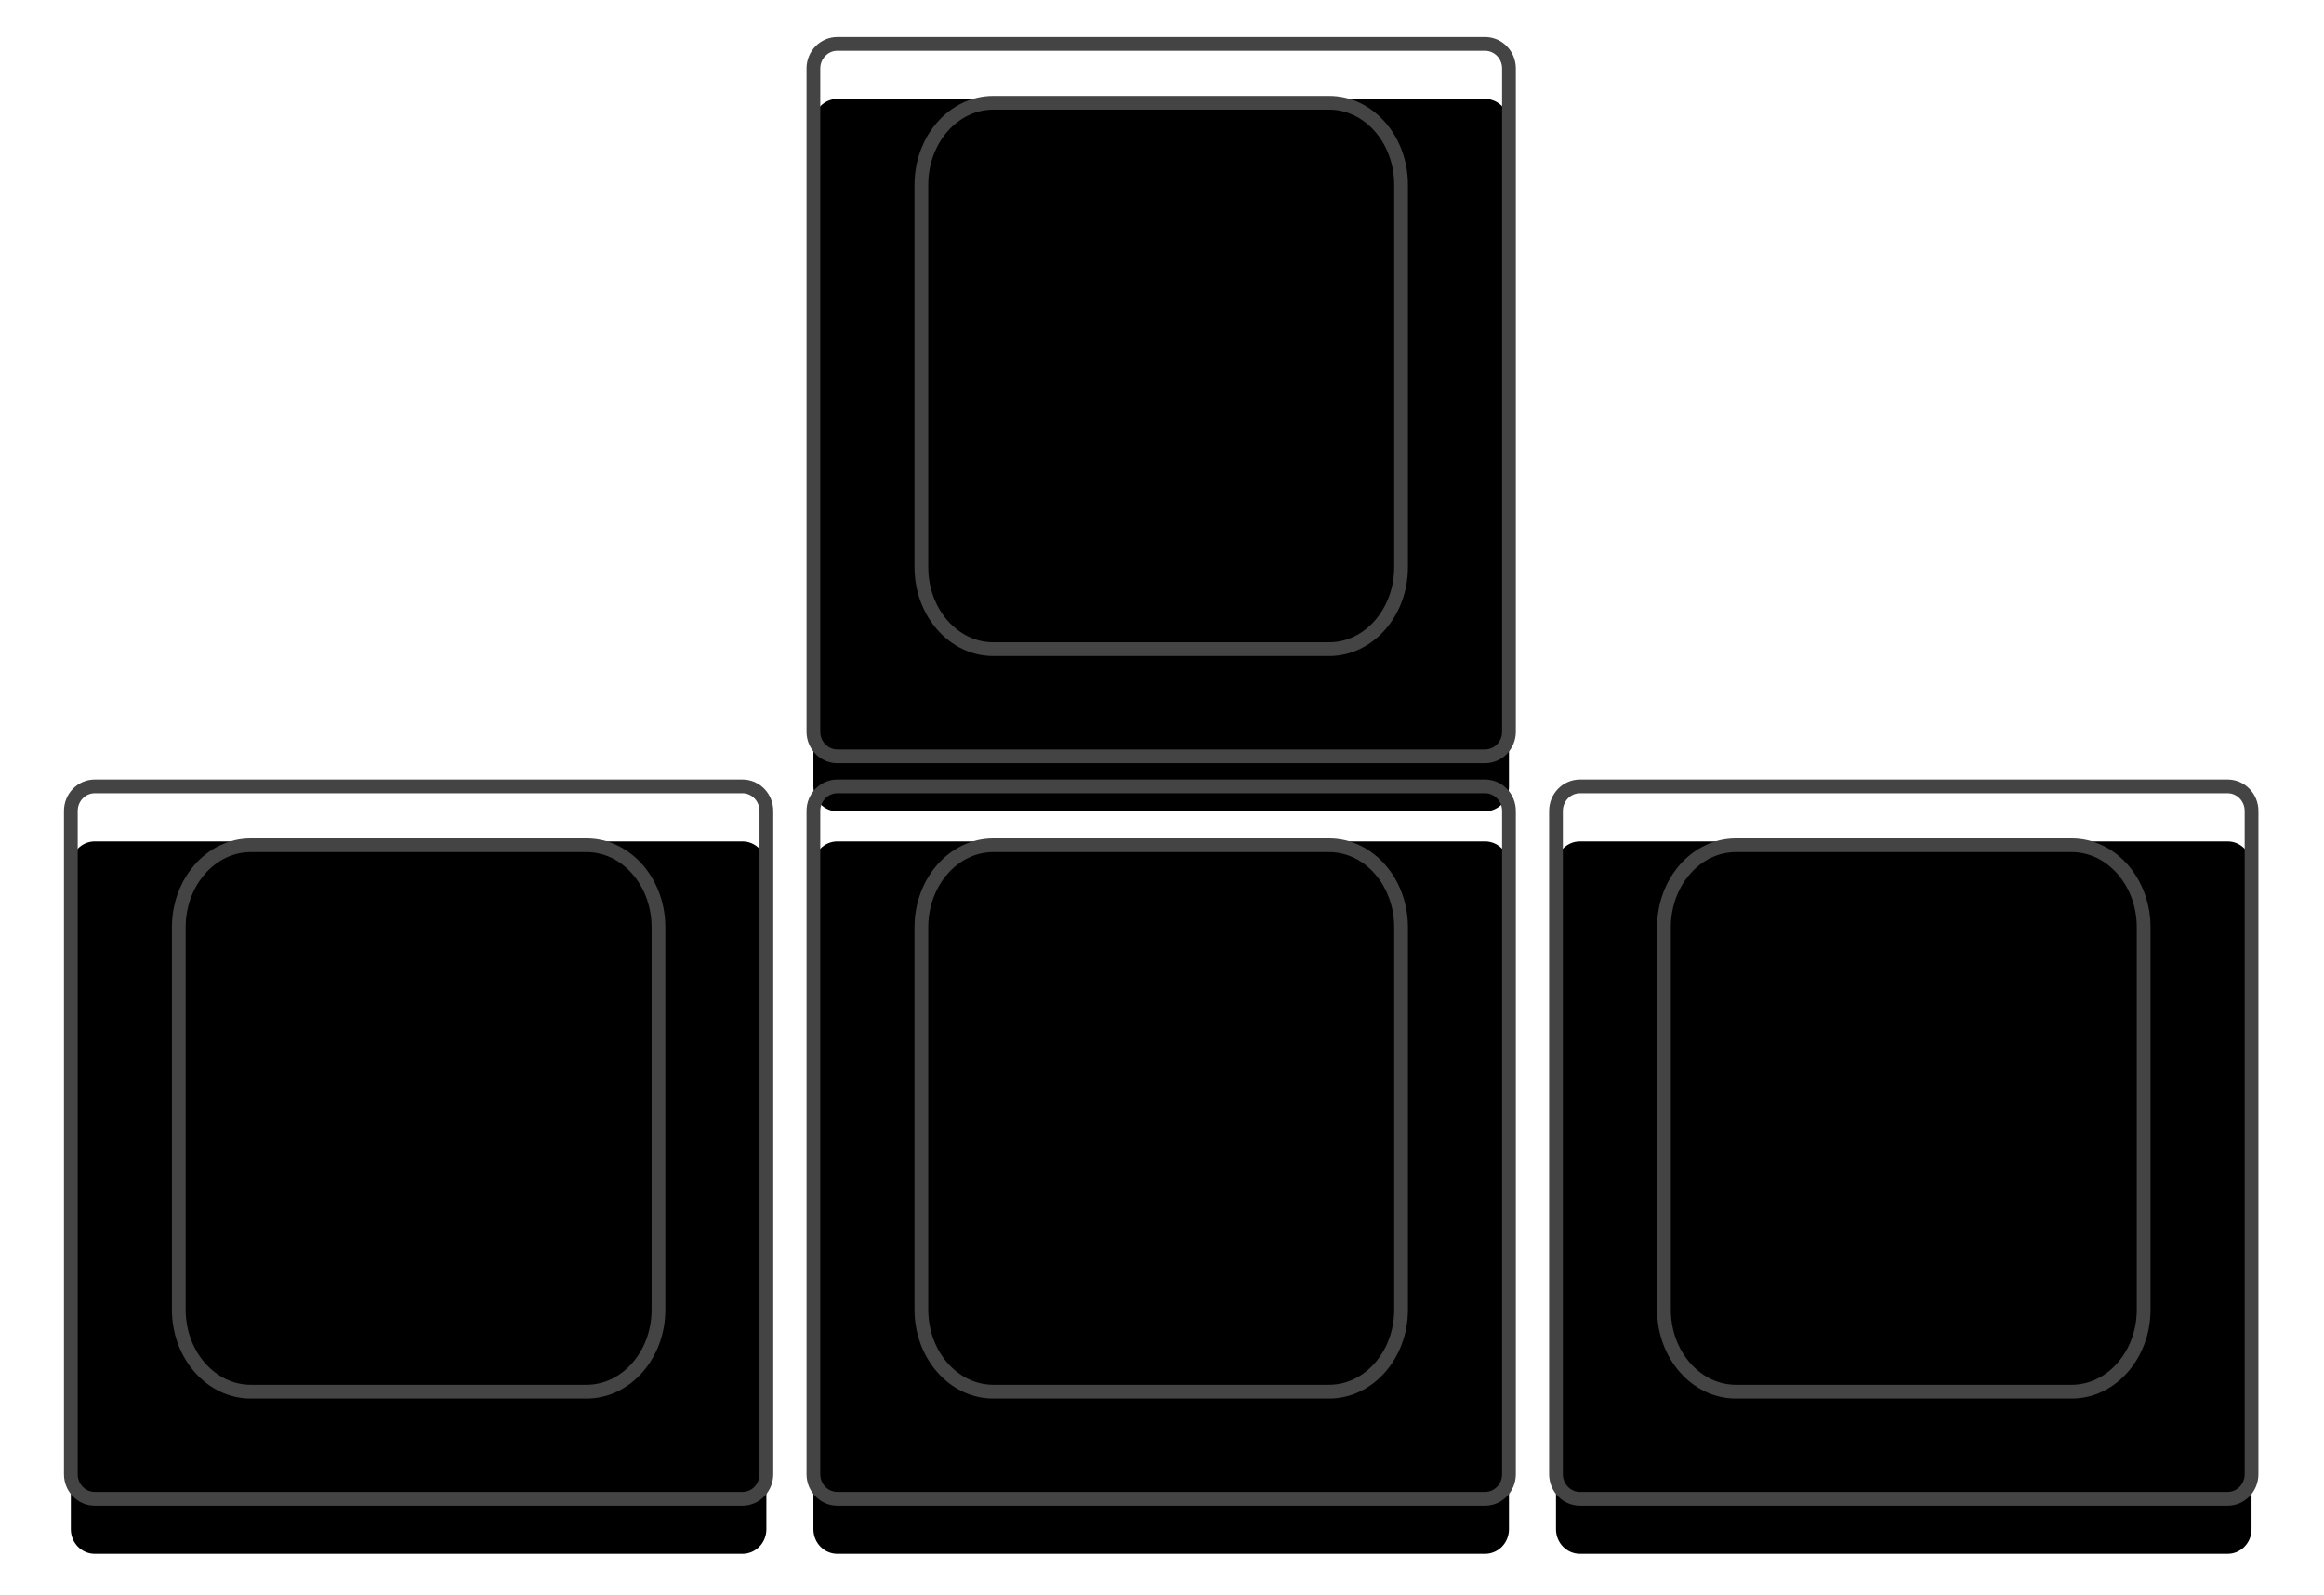 <?xml version="1.0" encoding="UTF-8"?>
<svg width="169px" height="116px" viewBox="0 0 169 116" version="1.1" xmlns="http://www.w3.org/2000/svg" xmlns:xlink="http://www.w3.org/1999/xlink">
    <!-- Generator: Sketch 53.2 (72643) - https://sketchapp.com -->
    <title>arrows</title>
    <desc>Created with Sketch.</desc>
    <defs>
        <path d="M104.58,50.025 C104.58,51.011 103.801,51.812 102.838,51.812 L55.744,51.812 C54.781,51.812 54,51.011 54,50.025 L54,1.786 C54,0.8 54.781,2.84217094e-14 55.744,2.84217094e-14 L102.838,2.84217094e-14 C103.801,2.84217094e-14 104.58,0.8 104.58,1.786 L104.58,50.025 L104.58,50.025 Z" id="path-1"></path>
        <filter x="-14.8%" y="-10.6%" width="129.7%" height="129.0%" filterUnits="objectBoundingBox" id="filter-2">
            <feMorphology radius="0.5" operator="dilate" in="SourceAlpha" result="shadowSpreadOuter1"></feMorphology>
            <feOffset dx="0" dy="2" in="shadowSpreadOuter1" result="shadowOffsetOuter1"></feOffset>
            <feMorphology radius="1" operator="erode" in="SourceAlpha" result="shadowInner"></feMorphology>
            <feOffset dx="0" dy="2" in="shadowInner" result="shadowInner"></feOffset>
            <feComposite in="shadowOffsetOuter1" in2="shadowInner" operator="out" result="shadowOffsetOuter1"></feComposite>
            <feGaussianBlur stdDeviation="2" in="shadowOffsetOuter1" result="shadowBlurOuter1"></feGaussianBlur>
            <feColorMatrix values="0 0 0 0 0   0 0 0 0 0   0 0 0 0 0  0 0 0 0.25 0" type="matrix" in="shadowBlurOuter1"></feColorMatrix>
        </filter>
        <path d="M96.733,38.057 C96.733,41.349 94.389,44.019 91.501,44.019 L67.083,44.019 C64.192,44.019 61.851,41.349 61.851,38.057 L61.851,10.24 C61.851,6.949 64.193,4.281 67.083,4.281 L91.501,4.281 C94.39,4.281 96.733,6.949 96.733,10.24 L96.733,38.057 L96.733,38.057 Z" id="path-3"></path>
        <filter x="-21.5%" y="-13.8%" width="143.0%" height="137.7%" filterUnits="objectBoundingBox" id="filter-4">
            <feMorphology radius="0.5" operator="dilate" in="SourceAlpha" result="shadowSpreadOuter1"></feMorphology>
            <feOffset dx="0" dy="2" in="shadowSpreadOuter1" result="shadowOffsetOuter1"></feOffset>
            <feMorphology radius="1" operator="erode" in="SourceAlpha" result="shadowInner"></feMorphology>
            <feOffset dx="0" dy="2" in="shadowInner" result="shadowInner"></feOffset>
            <feComposite in="shadowOffsetOuter1" in2="shadowInner" operator="out" result="shadowOffsetOuter1"></feComposite>
            <feGaussianBlur stdDeviation="2" in="shadowOffsetOuter1" result="shadowBlurOuter1"></feGaussianBlur>
            <feColorMatrix values="0 0 0 0 0   0 0 0 0 0   0 0 0 0 0  0 0 0 0.25 0" type="matrix" in="shadowBlurOuter1"></feColorMatrix>
        </filter>
        <path d="M104.58,104.025 C104.58,105.011 103.801,105.812 102.838,105.812 L55.744,105.812 C54.781,105.812 54,105.011 54,104.025 L54,55.786 C54,54.8 54.781,54 55.744,54 L102.838,54 C103.801,54 104.58,54.8 104.58,55.786 L104.58,104.025 L104.58,104.025 Z" id="path-5"></path>
        <filter x="-14.8%" y="-10.6%" width="129.7%" height="129.0%" filterUnits="objectBoundingBox" id="filter-6">
            <feMorphology radius="0.5" operator="dilate" in="SourceAlpha" result="shadowSpreadOuter1"></feMorphology>
            <feOffset dx="0" dy="2" in="shadowSpreadOuter1" result="shadowOffsetOuter1"></feOffset>
            <feMorphology radius="1" operator="erode" in="SourceAlpha" result="shadowInner"></feMorphology>
            <feOffset dx="0" dy="2" in="shadowInner" result="shadowInner"></feOffset>
            <feComposite in="shadowOffsetOuter1" in2="shadowInner" operator="out" result="shadowOffsetOuter1"></feComposite>
            <feGaussianBlur stdDeviation="2" in="shadowOffsetOuter1" result="shadowBlurOuter1"></feGaussianBlur>
            <feColorMatrix values="0 0 0 0 0   0 0 0 0 0   0 0 0 0 0  0 0 0 0.25 0" type="matrix" in="shadowBlurOuter1"></feColorMatrix>
        </filter>
        <path d="M96.733,92.057 C96.733,95.349 94.389,98.019 91.501,98.019 L67.083,98.019 C64.192,98.019 61.851,95.349 61.851,92.057 L61.851,64.24 C61.851,60.949 64.193,58.281 67.083,58.281 L91.501,58.281 C94.39,58.281 96.733,60.949 96.733,64.24 L96.733,92.057 L96.733,92.057 Z" id="path-7"></path>
        <filter x="-21.5%" y="-13.8%" width="143.0%" height="137.7%" filterUnits="objectBoundingBox" id="filter-8">
            <feMorphology radius="0.5" operator="dilate" in="SourceAlpha" result="shadowSpreadOuter1"></feMorphology>
            <feOffset dx="0" dy="2" in="shadowSpreadOuter1" result="shadowOffsetOuter1"></feOffset>
            <feMorphology radius="1" operator="erode" in="SourceAlpha" result="shadowInner"></feMorphology>
            <feOffset dx="0" dy="2" in="shadowInner" result="shadowInner"></feOffset>
            <feComposite in="shadowOffsetOuter1" in2="shadowInner" operator="out" result="shadowOffsetOuter1"></feComposite>
            <feGaussianBlur stdDeviation="2" in="shadowOffsetOuter1" result="shadowBlurOuter1"></feGaussianBlur>
            <feColorMatrix values="0 0 0 0 0   0 0 0 0 0   0 0 0 0 0  0 0 0 0.25 0" type="matrix" in="shadowBlurOuter1"></feColorMatrix>
        </filter>
        <path d="M158.58,104.025 C158.58,105.011 157.801,105.812 156.838,105.812 L109.744,105.812 C108.781,105.812 108,105.011 108,104.025 L108,55.786 C108,54.8 108.781,54 109.744,54 L156.838,54 C157.801,54 158.58,54.8 158.58,55.786 L158.58,104.025 L158.58,104.025 Z" id="path-9"></path>
        <filter x="-14.8%" y="-10.6%" width="129.7%" height="129.0%" filterUnits="objectBoundingBox" id="filter-10">
            <feMorphology radius="0.5" operator="dilate" in="SourceAlpha" result="shadowSpreadOuter1"></feMorphology>
            <feOffset dx="0" dy="2" in="shadowSpreadOuter1" result="shadowOffsetOuter1"></feOffset>
            <feMorphology radius="1" operator="erode" in="SourceAlpha" result="shadowInner"></feMorphology>
            <feOffset dx="0" dy="2" in="shadowInner" result="shadowInner"></feOffset>
            <feComposite in="shadowOffsetOuter1" in2="shadowInner" operator="out" result="shadowOffsetOuter1"></feComposite>
            <feGaussianBlur stdDeviation="2" in="shadowOffsetOuter1" result="shadowBlurOuter1"></feGaussianBlur>
            <feColorMatrix values="0 0 0 0 0   0 0 0 0 0   0 0 0 0 0  0 0 0 0.25 0" type="matrix" in="shadowBlurOuter1"></feColorMatrix>
        </filter>
        <path d="M150.733,92.057 C150.733,95.349 148.389,98.019 145.501,98.019 L121.083,98.019 C118.192,98.019 115.851,95.349 115.851,92.057 L115.851,64.24 C115.851,60.949 118.193,58.281 121.083,58.281 L145.501,58.281 C148.39,58.281 150.733,60.949 150.733,64.24 L150.733,92.057 L150.733,92.057 Z" id="path-11"></path>
        <filter x="-21.5%" y="-13.8%" width="143.0%" height="137.7%" filterUnits="objectBoundingBox" id="filter-12">
            <feMorphology radius="0.5" operator="dilate" in="SourceAlpha" result="shadowSpreadOuter1"></feMorphology>
            <feOffset dx="0" dy="2" in="shadowSpreadOuter1" result="shadowOffsetOuter1"></feOffset>
            <feMorphology radius="1" operator="erode" in="SourceAlpha" result="shadowInner"></feMorphology>
            <feOffset dx="0" dy="2" in="shadowInner" result="shadowInner"></feOffset>
            <feComposite in="shadowOffsetOuter1" in2="shadowInner" operator="out" result="shadowOffsetOuter1"></feComposite>
            <feGaussianBlur stdDeviation="2" in="shadowOffsetOuter1" result="shadowBlurOuter1"></feGaussianBlur>
            <feColorMatrix values="0 0 0 0 0   0 0 0 0 0   0 0 0 0 0  0 0 0 0.25 0" type="matrix" in="shadowBlurOuter1"></feColorMatrix>
        </filter>
        <path d="M50.58,104.025 C50.58,105.011 49.801,105.812 48.838,105.812 L1.744,105.812 C0.781,105.812 5.68434189e-14,105.011 5.68434189e-14,104.025 L5.68434189e-14,55.786 C5.68434189e-14,54.8 0.781,54 1.744,54 L48.838,54 C49.801,54 50.58,54.8 50.58,55.786 L50.58,104.025 L50.58,104.025 Z" id="path-13"></path>
        <filter x="-14.8%" y="-10.6%" width="129.7%" height="129.0%" filterUnits="objectBoundingBox" id="filter-14">
            <feMorphology radius="0.5" operator="dilate" in="SourceAlpha" result="shadowSpreadOuter1"></feMorphology>
            <feOffset dx="0" dy="2" in="shadowSpreadOuter1" result="shadowOffsetOuter1"></feOffset>
            <feMorphology radius="1" operator="erode" in="SourceAlpha" result="shadowInner"></feMorphology>
            <feOffset dx="0" dy="2" in="shadowInner" result="shadowInner"></feOffset>
            <feComposite in="shadowOffsetOuter1" in2="shadowInner" operator="out" result="shadowOffsetOuter1"></feComposite>
            <feGaussianBlur stdDeviation="2" in="shadowOffsetOuter1" result="shadowBlurOuter1"></feGaussianBlur>
            <feColorMatrix values="0 0 0 0 0   0 0 0 0 0   0 0 0 0 0  0 0 0 0.25 0" type="matrix" in="shadowBlurOuter1"></feColorMatrix>
        </filter>
        <path d="M42.733,92.057 C42.733,95.349 40.389,98.019 37.501,98.019 L13.083,98.019 C10.192,98.019 7.851,95.349 7.851,92.057 L7.851,64.24 C7.851,60.949 10.193,58.281 13.083,58.281 L37.501,58.281 C40.39,58.281 42.733,60.949 42.733,64.24 L42.733,92.057 L42.733,92.057 Z" id="path-15"></path>
        <filter x="-21.5%" y="-13.8%" width="143.0%" height="137.7%" filterUnits="objectBoundingBox" id="filter-16">
            <feMorphology radius="0.5" operator="dilate" in="SourceAlpha" result="shadowSpreadOuter1"></feMorphology>
            <feOffset dx="0" dy="2" in="shadowSpreadOuter1" result="shadowOffsetOuter1"></feOffset>
            <feMorphology radius="1" operator="erode" in="SourceAlpha" result="shadowInner"></feMorphology>
            <feOffset dx="0" dy="2" in="shadowInner" result="shadowInner"></feOffset>
            <feComposite in="shadowOffsetOuter1" in2="shadowInner" operator="out" result="shadowOffsetOuter1"></feComposite>
            <feGaussianBlur stdDeviation="2" in="shadowOffsetOuter1" result="shadowBlurOuter1"></feGaussianBlur>
            <feColorMatrix values="0 0 0 0 0   0 0 0 0 0   0 0 0 0 0  0 0 0 0.25 0" type="matrix" in="shadowBlurOuter1"></feColorMatrix>
        </filter>
    </defs>
    <g id="Page-1" stroke="none" stroke-width="1" fill="none" fill-rule="evenodd">
        <g id="keyboard-layout" transform="translate(-832, -267)">
            <g id="arrows" transform="translate(837.151, 270.194)">
                <g id="up">
                    <use fill="black" fill-opacity="1" filter="url(#filter-2)" xlink:href="#path-1"></use>
                    <use stroke="#444444" stroke-width="1" xlink:href="#path-1"></use>
                </g>
                <g id="up-face">
                    <use fill="black" fill-opacity="1" filter="url(#filter-4)" xlink:href="#path-3"></use>
                    <use stroke="#444444" stroke-width="1" xlink:href="#path-3"></use>
                </g>
                <g id="down">
                    <use fill="black" fill-opacity="1" filter="url(#filter-6)" xlink:href="#path-5"></use>
                    <use stroke="#444444" stroke-width="1" xlink:href="#path-5"></use>
                </g>
                <g id="down-face">
                    <use fill="black" fill-opacity="1" filter="url(#filter-8)" xlink:href="#path-7"></use>
                    <use stroke="#444444" stroke-width="1" xlink:href="#path-7"></use>
                </g>
                <g id="right">
                    <use fill="black" fill-opacity="1" filter="url(#filter-10)" xlink:href="#path-9"></use>
                    <use stroke="#444444" stroke-width="1" xlink:href="#path-9"></use>
                </g>
                <g id="right-face">
                    <use fill="black" fill-opacity="1" filter="url(#filter-12)" xlink:href="#path-11"></use>
                    <use stroke="#444444" stroke-width="1" xlink:href="#path-11"></use>
                </g>
                <g id="left">
                    <use fill="black" fill-opacity="1" filter="url(#filter-14)" xlink:href="#path-13"></use>
                    <use stroke="#444444" stroke-width="1" xlink:href="#path-13"></use>
                </g>
                <g id="left-face">
                    <use fill="black" fill-opacity="1" filter="url(#filter-16)" xlink:href="#path-15"></use>
                    <use stroke="#444444" stroke-width="1" xlink:href="#path-15"></use>
                </g>
            </g>
        </g>
    </g>
</svg>